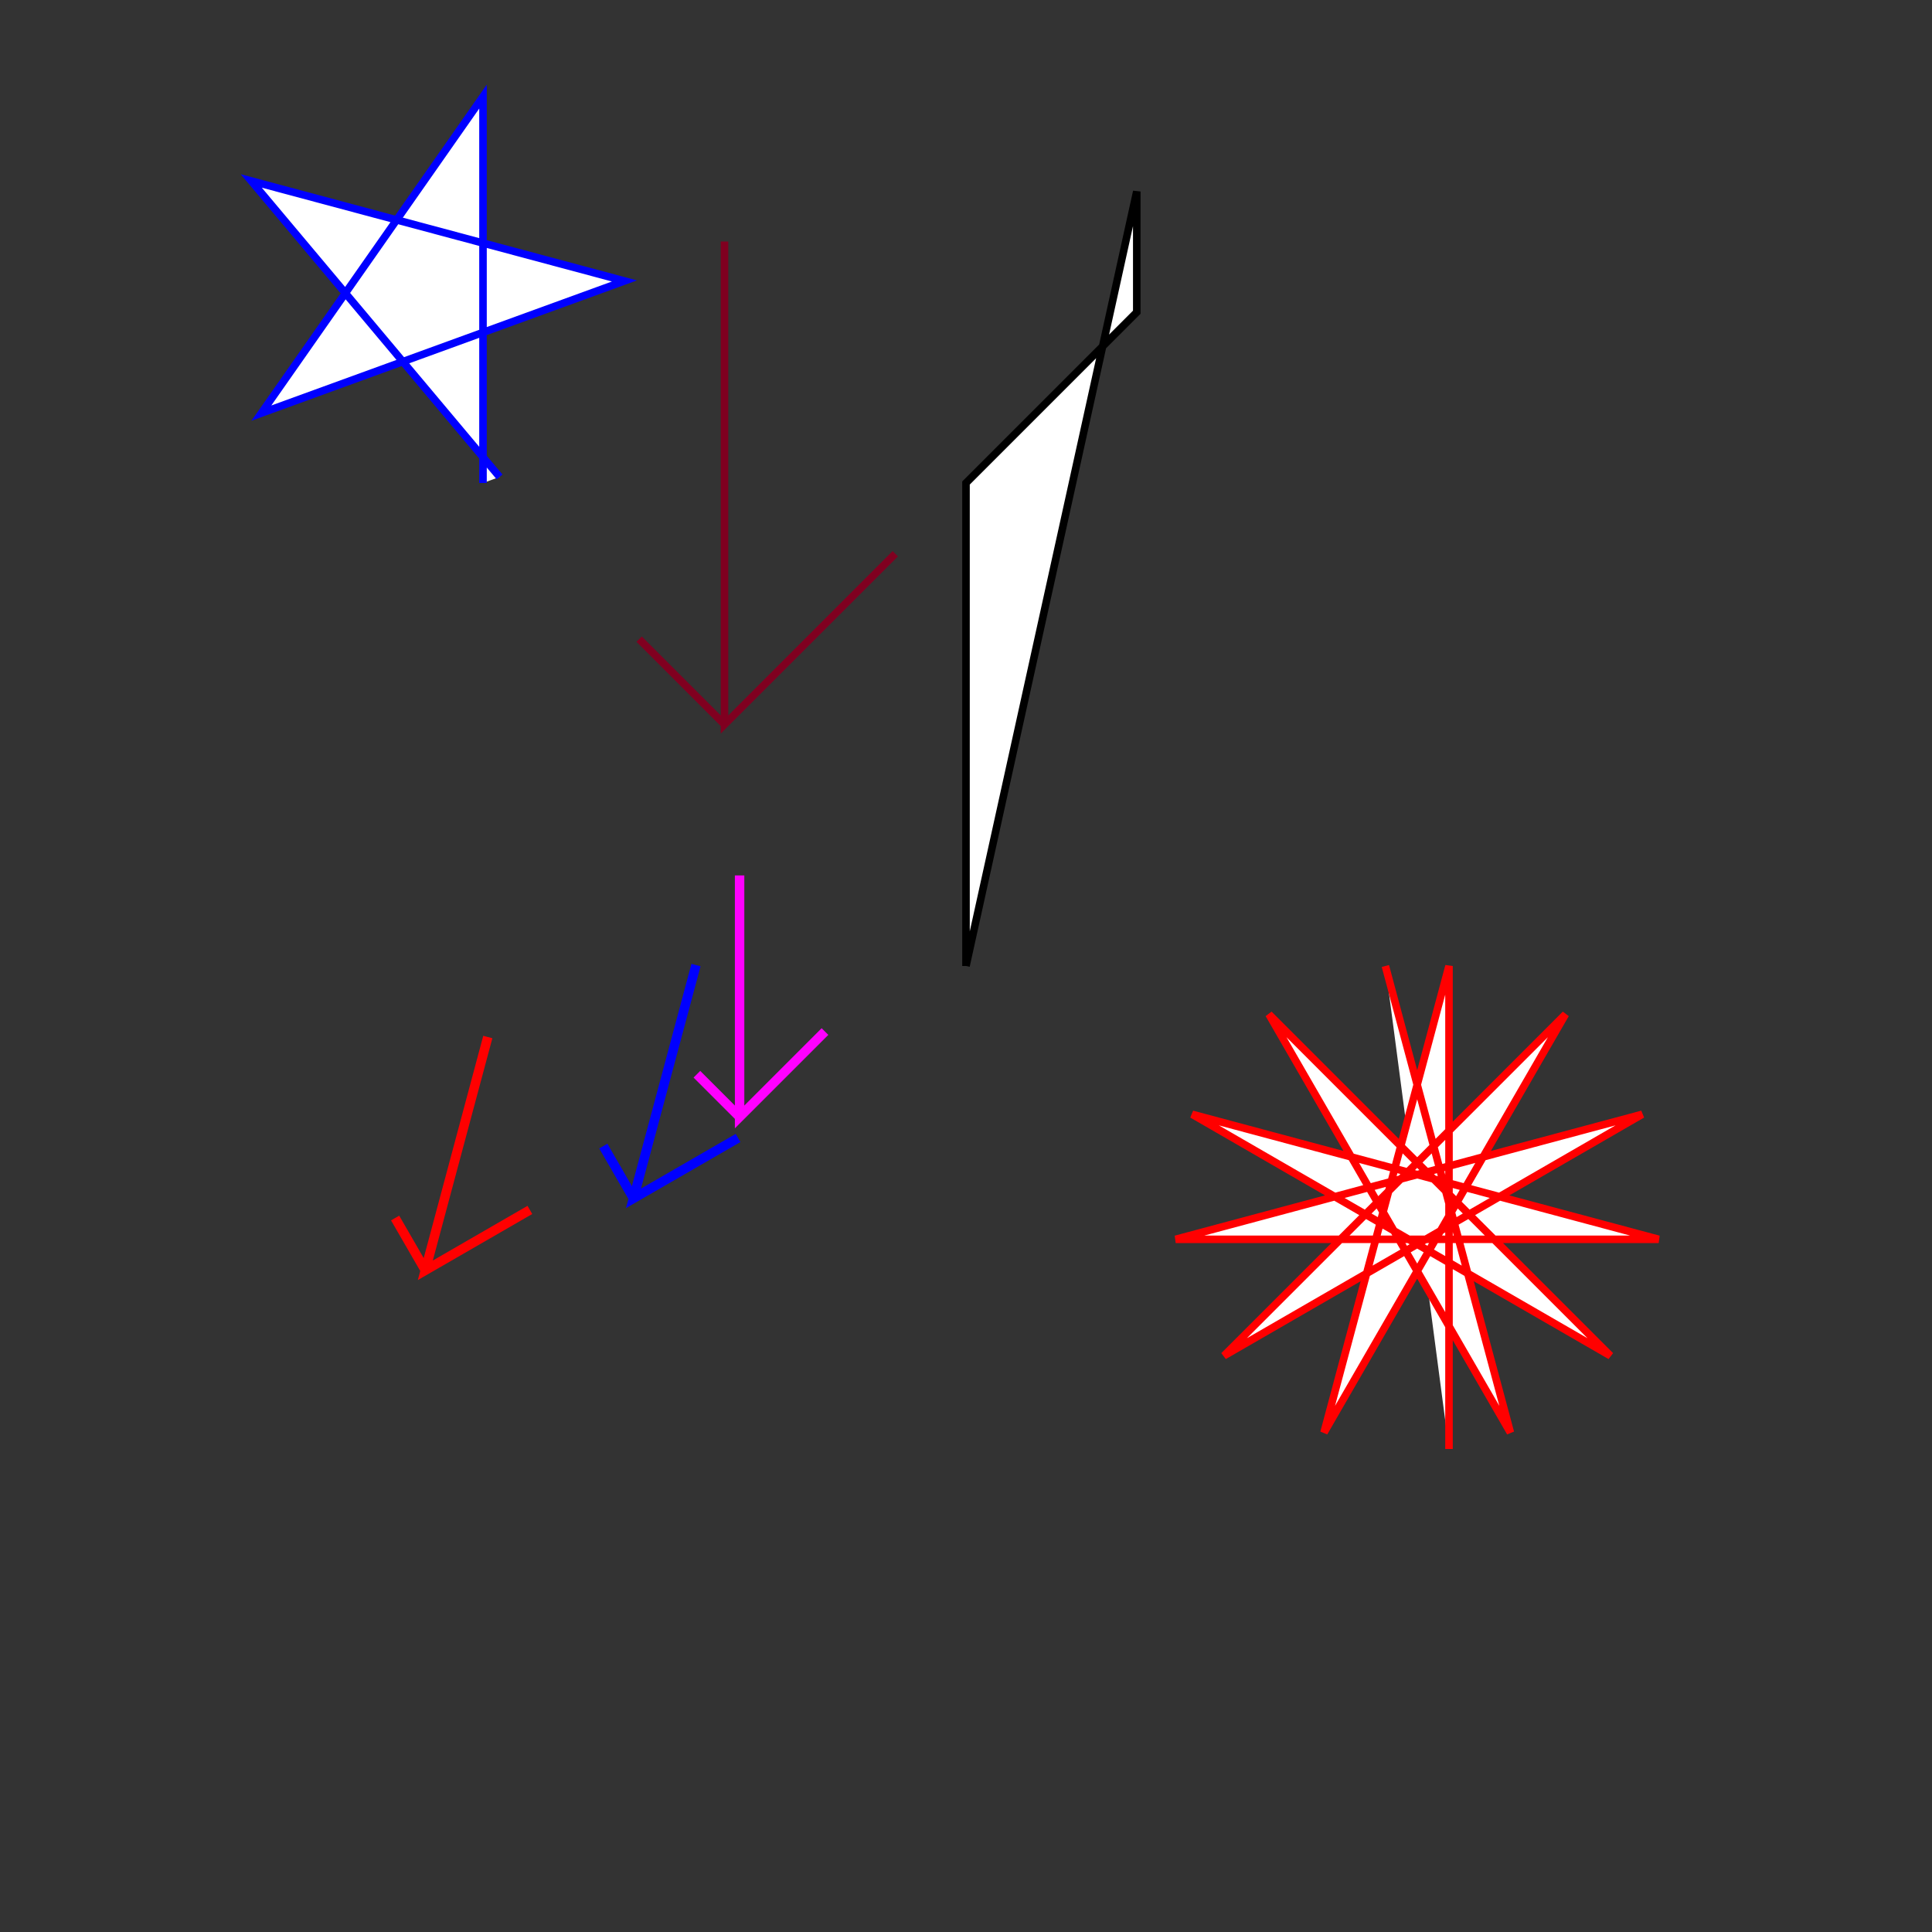 <svg xmlns="http://www.w3.org/2000/svg" width="1024" height="1024">
  <rect width="100%" height="100%" fill="#333333" stroke="none"/>
  <title>pen-svg file</title>
  <desc>code generated svg file</desc>
  <g id="g1" transform="scale(1,1) translate(0,0)">
    <path  fill="#ffffff" stroke="#ff0000" stroke-width="4" d="M768 768 768 512 701.74 759.28 829.74 537.58 648.72 718.6 870.42 590.6 623.14 656.86 879.14 656.86 631.86 590.6 853.56 718.6 672.54 537.58 800.54 759.28 734.28 512" />
    <path  fill="#ffffff" stroke="#0000ff" stroke-width="4" d="M256 256 256 51.2 138.53 218.96 330.98 148.91 133.16 95.9 264.8 252.79" />
    <path  fill="#ffffff" stroke="#000000" stroke-width="4" d="M512 512 512 256 602.51 165.49 602.51 101.49 512 512" />
    <path  fill="#ffffff" stroke="#800020" stroke-width="4" d="M384 384 384 128 384 384 474.51 293.49 384 384 338.75 338.75 384 384" />
    <path transform="translate(200 400) scale(0.5 0.5)" fill="#00ffff" stroke="#ff00ff" stroke-width="10" d="M384 384 384 128 384 384 474.51 293.49 384 384 338.75 338.75 384 384" />
    <path transform="rotate(15) translate(200 400) scale(0.5 0.5)" fill="#00ffff" stroke="#ff0000" stroke-width="10" d="M384 384 384 128 384 384 474.51 293.49 384 384 338.75 338.75 384 384" />
    <path transform="translate(200 400) scale(0.5 0.5) rotate(15)" fill="#00ffff" stroke="#0000ff" stroke-width="10" d="M384 384 384 128 384 384 474.51 293.49 384 384 338.75 338.75 384 384" />
  </g>
</svg>
